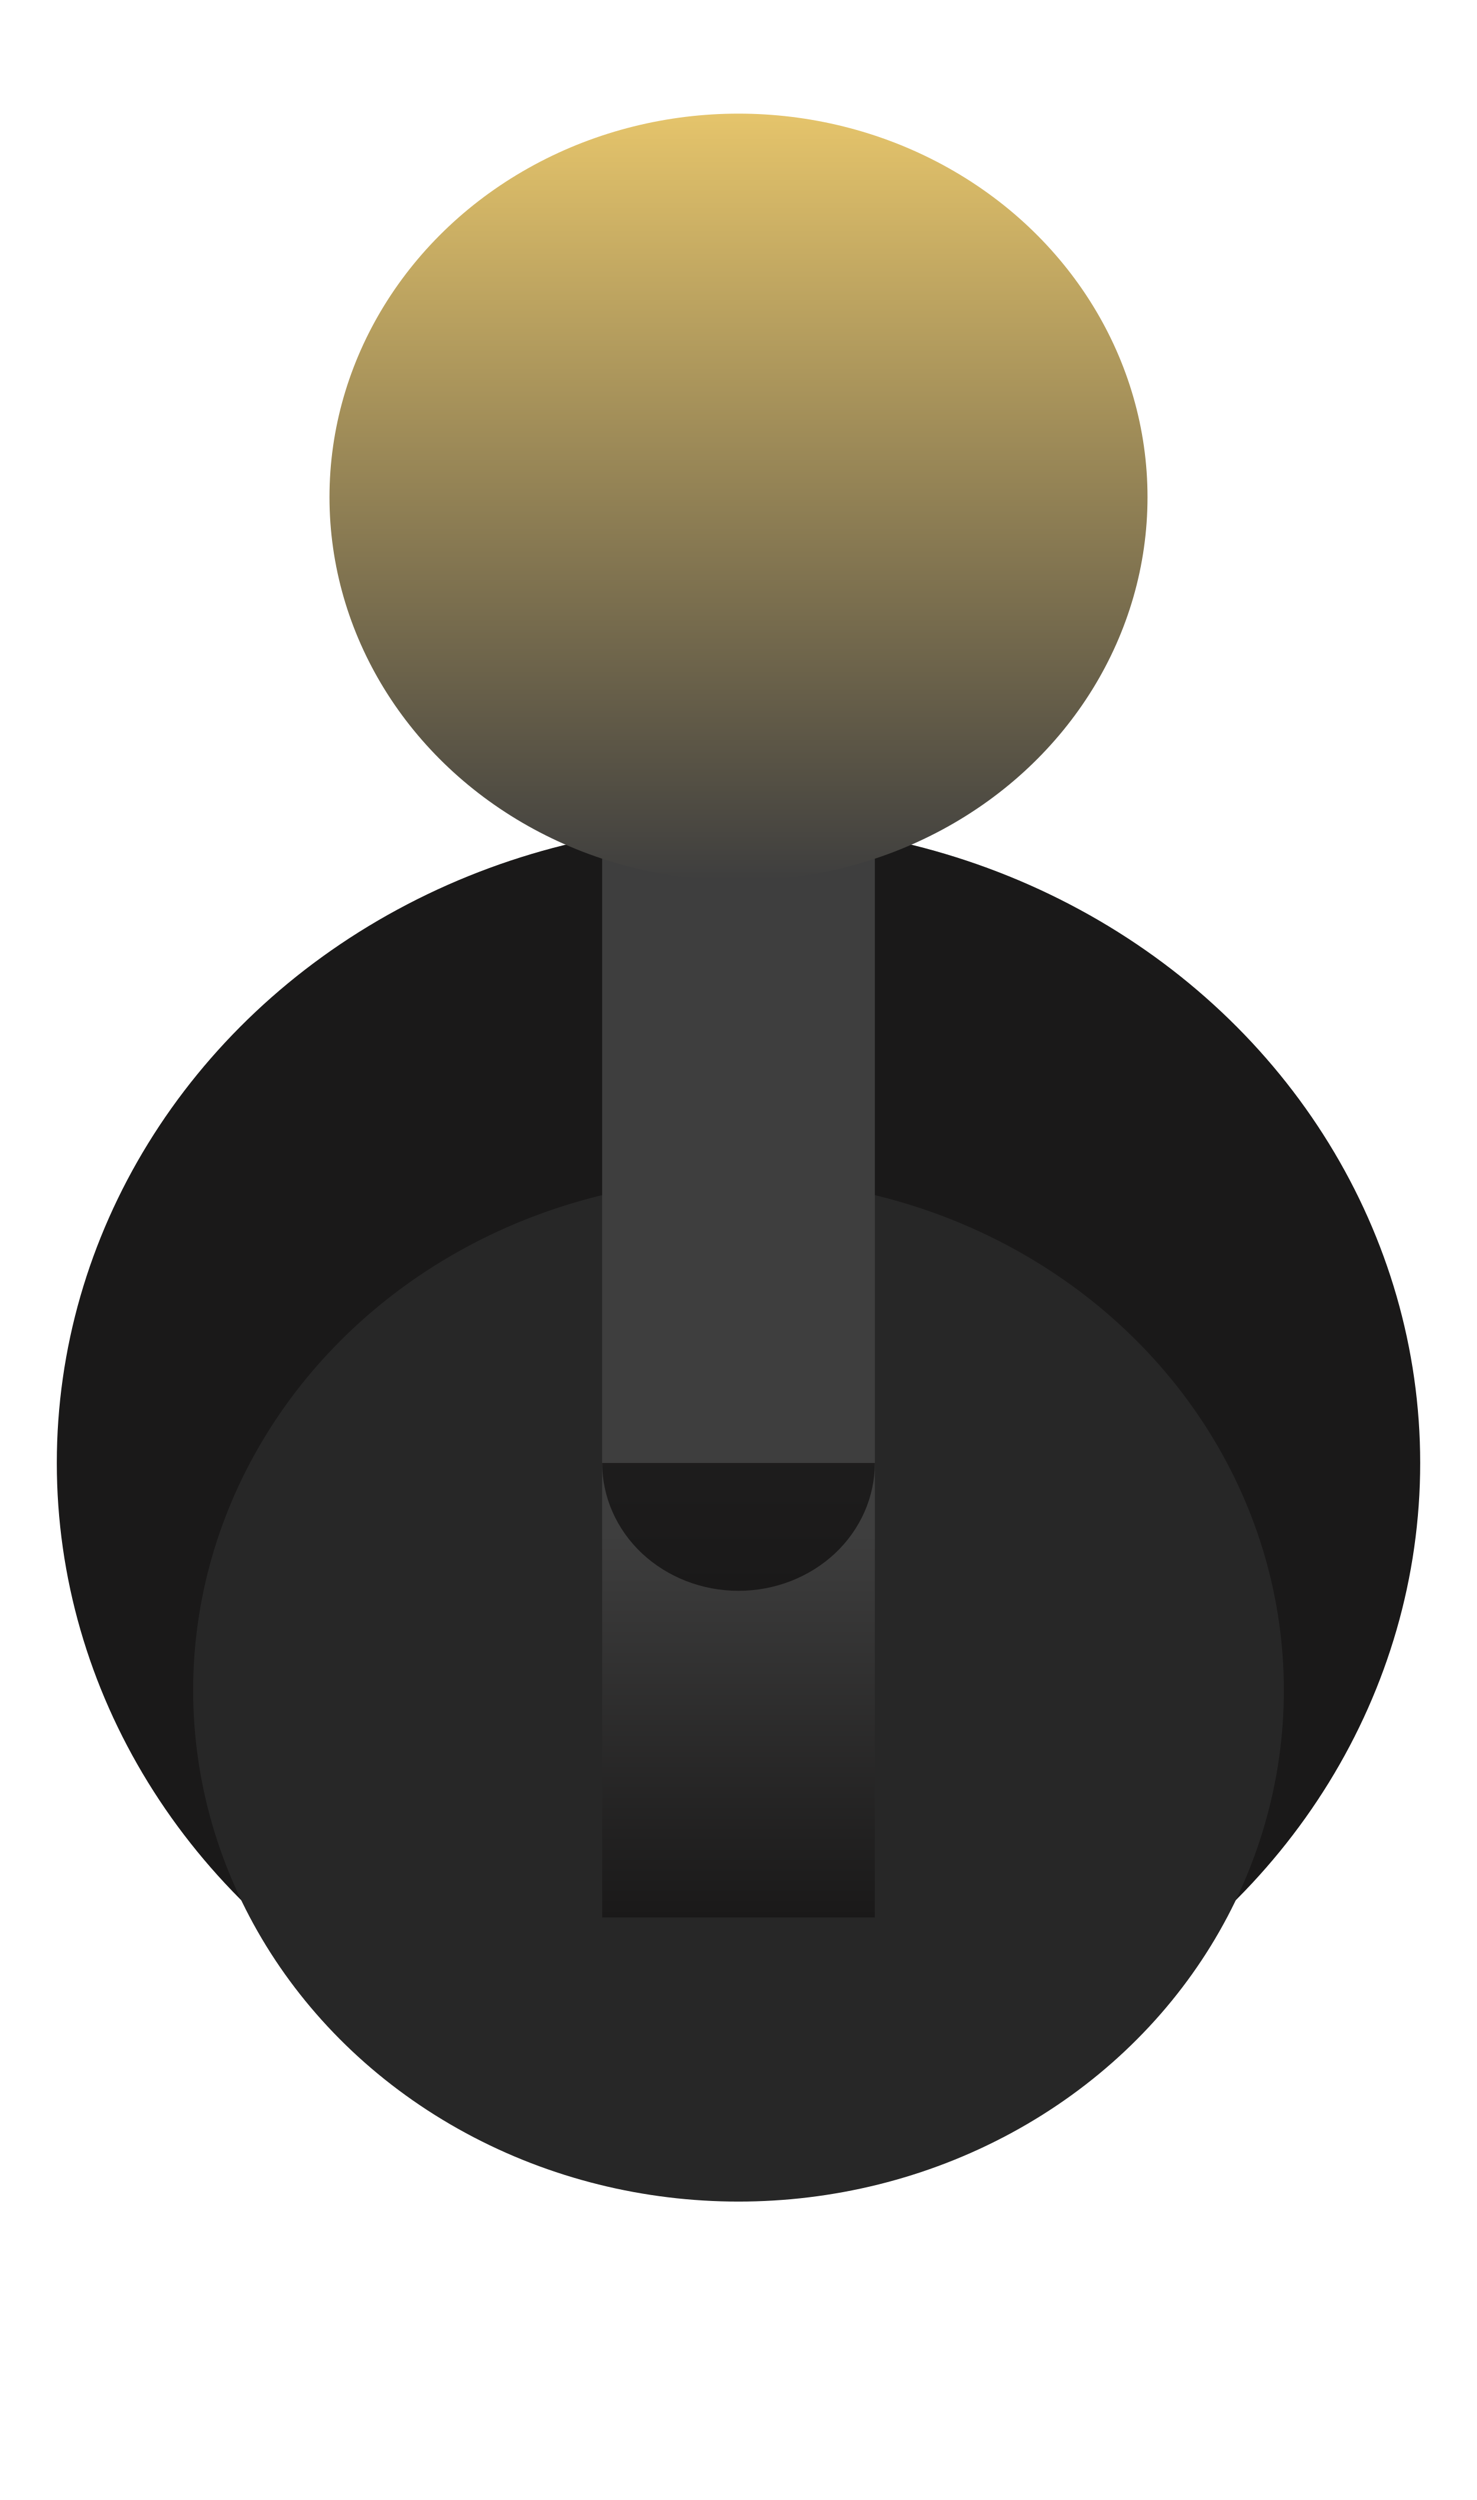 <svg width="13" height="22" viewBox="0 0 13 22" fill="none" xmlns="http://www.w3.org/2000/svg">
    <ellipse cx="6.5" cy="12.875" rx="6" ry="5.625" fill="#1A1919"/>
    <g filter="url(#filter0_d_3809_194765)">
        <ellipse cx="6.5" cy="12.875" rx="4.8" ry="4.5" fill="#272727"/>
    </g>
    <g filter="url(#filter1_d_3809_194765)">
        <rect x="5.3" y="1.625" width="2.4" height="11.25" fill="url(#paint0_linear_3809_194765)"/>
    </g>
    <path d="M7.7 12.875C7.7 13.173 7.574 13.46 7.349 13.671C7.123 13.882 6.818 14 6.5 14C6.182 14 5.877 13.882 5.651 13.671C5.426 13.46 5.3 13.173 5.3 12.875L6.5 12.875H7.7Z" fill="url(#paint1_linear_3809_194765)"/>
    <g filter="url(#filter2_di_3809_194765)">
        <ellipse cx="6.5" cy="3.875" rx="3.6" ry="3.375" fill="url(#paint2_linear_3809_194765)"/>
    </g>
    <defs>
        <filter id="filter0_d_3809_194765" x="1.21593e-05" y="8.375" width="13" height="12.7" filterUnits="userSpaceOnUse" color-interpolation-filters="sRGB">
            <feFlood flood-opacity="0" result="BackgroundImageFix"/>
            <feColorMatrix in="SourceAlpha" type="matrix" values="0 0 0 0 0 0 0 0 0 0 0 0 0 0 0 0 0 0 127 0" result="hardAlpha"/>
            <feOffset dy="2"/>
            <feGaussianBlur stdDeviation="0.85"/>
            <feComposite in2="hardAlpha" operator="out"/>
            <feColorMatrix type="matrix" values="0 0 0 0 0 0 0 0 0 0 0 0 0 0 0 0 0 0 0.7 0"/>
            <feBlend mode="normal" in2="BackgroundImageFix" result="effect1_dropShadow_3809_194765"/>
            <feBlend mode="normal" in="SourceGraphic" in2="effect1_dropShadow_3809_194765" result="shape"/>
        </filter>
        <filter id="filter1_d_3809_194765" x="3.3" y="1.625" width="6.4" height="17.25" filterUnits="userSpaceOnUse" color-interpolation-filters="sRGB">
            <feFlood flood-opacity="0" result="BackgroundImageFix"/>
            <feColorMatrix in="SourceAlpha" type="matrix" values="0 0 0 0 0 0 0 0 0 0 0 0 0 0 0 0 0 0 127 0" result="hardAlpha"/>
            <feOffset dy="4"/>
            <feGaussianBlur stdDeviation="1"/>
            <feComposite in2="hardAlpha" operator="out"/>
            <feColorMatrix type="matrix" values="0 0 0 0 0 0 0 0 0 0 0 0 0 0 0 0 0 0 0.7 0"/>
            <feBlend mode="normal" in2="BackgroundImageFix" result="effect1_dropShadow_3809_194765"/>
            <feBlend mode="normal" in="SourceGraphic" in2="effect1_dropShadow_3809_194765" result="shape"/>
        </filter>
        <filter id="filter2_di_3809_194765" x="1.9" y="0" width="9.2" height="9.25" filterUnits="userSpaceOnUse" color-interpolation-filters="sRGB">
            <feFlood flood-opacity="0" result="BackgroundImageFix"/>
            <feColorMatrix in="SourceAlpha" type="matrix" values="0 0 0 0 0 0 0 0 0 0 0 0 0 0 0 0 0 0 127 0" result="hardAlpha"/>
            <feOffset dy="1"/>
            <feGaussianBlur stdDeviation="0.5"/>
            <feComposite in2="hardAlpha" operator="out"/>
            <feColorMatrix type="matrix" values="0 0 0 0 0 0 0 0 0 0 0 0 0 0 0 0 0 0 0.7 0"/>
            <feBlend mode="normal" in2="BackgroundImageFix" result="effect1_dropShadow_3809_194765"/>
            <feBlend mode="normal" in="SourceGraphic" in2="effect1_dropShadow_3809_194765" result="shape"/>
            <feColorMatrix in="SourceAlpha" type="matrix" values="0 0 0 0 0 0 0 0 0 0 0 0 0 0 0 0 0 0 127 0" result="hardAlpha"/>
            <feOffset dy="-0.5"/>
            <feGaussianBlur stdDeviation="0.5"/>
            <feComposite in2="hardAlpha" operator="arithmetic" k2="-1" k3="1"/>
            <feColorMatrix type="matrix" values="0 0 0 0 0 0 0 0 0 0 0 0 0 0 0 0 0 0 0.7 0"/>
            <feBlend mode="normal" in2="shape" result="effect2_innerShadow_3809_194765"/>
        </filter>
        <linearGradient id="paint0_linear_3809_194765" x1="6.5" y1="1.625" x2="6.5" y2="12.875" gradientUnits="userSpaceOnUse">
            <stop offset="0.7" stop-color="#3E3E3E"/>
            <stop offset="1" stop-color="#1A1919"/>
        </linearGradient>
        <linearGradient id="paint1_linear_3809_194765" x1="6.5" y1="2.75" x2="6.5" y2="14" gradientUnits="userSpaceOnUse">
            <stop stop-color="#3E3E3E"/>
            <stop offset="1" stop-color="#1A1919"/>
        </linearGradient>
        <linearGradient id="paint2_linear_3809_194765" x1="6.5" y1="0.5" x2="6.5" y2="7.25" gradientUnits="userSpaceOnUse">
            <stop stop-color="#E5C46B"/>
            <stop offset="1" stop-color="#3E3E3E"/>
        </linearGradient>
    </defs>
</svg>
